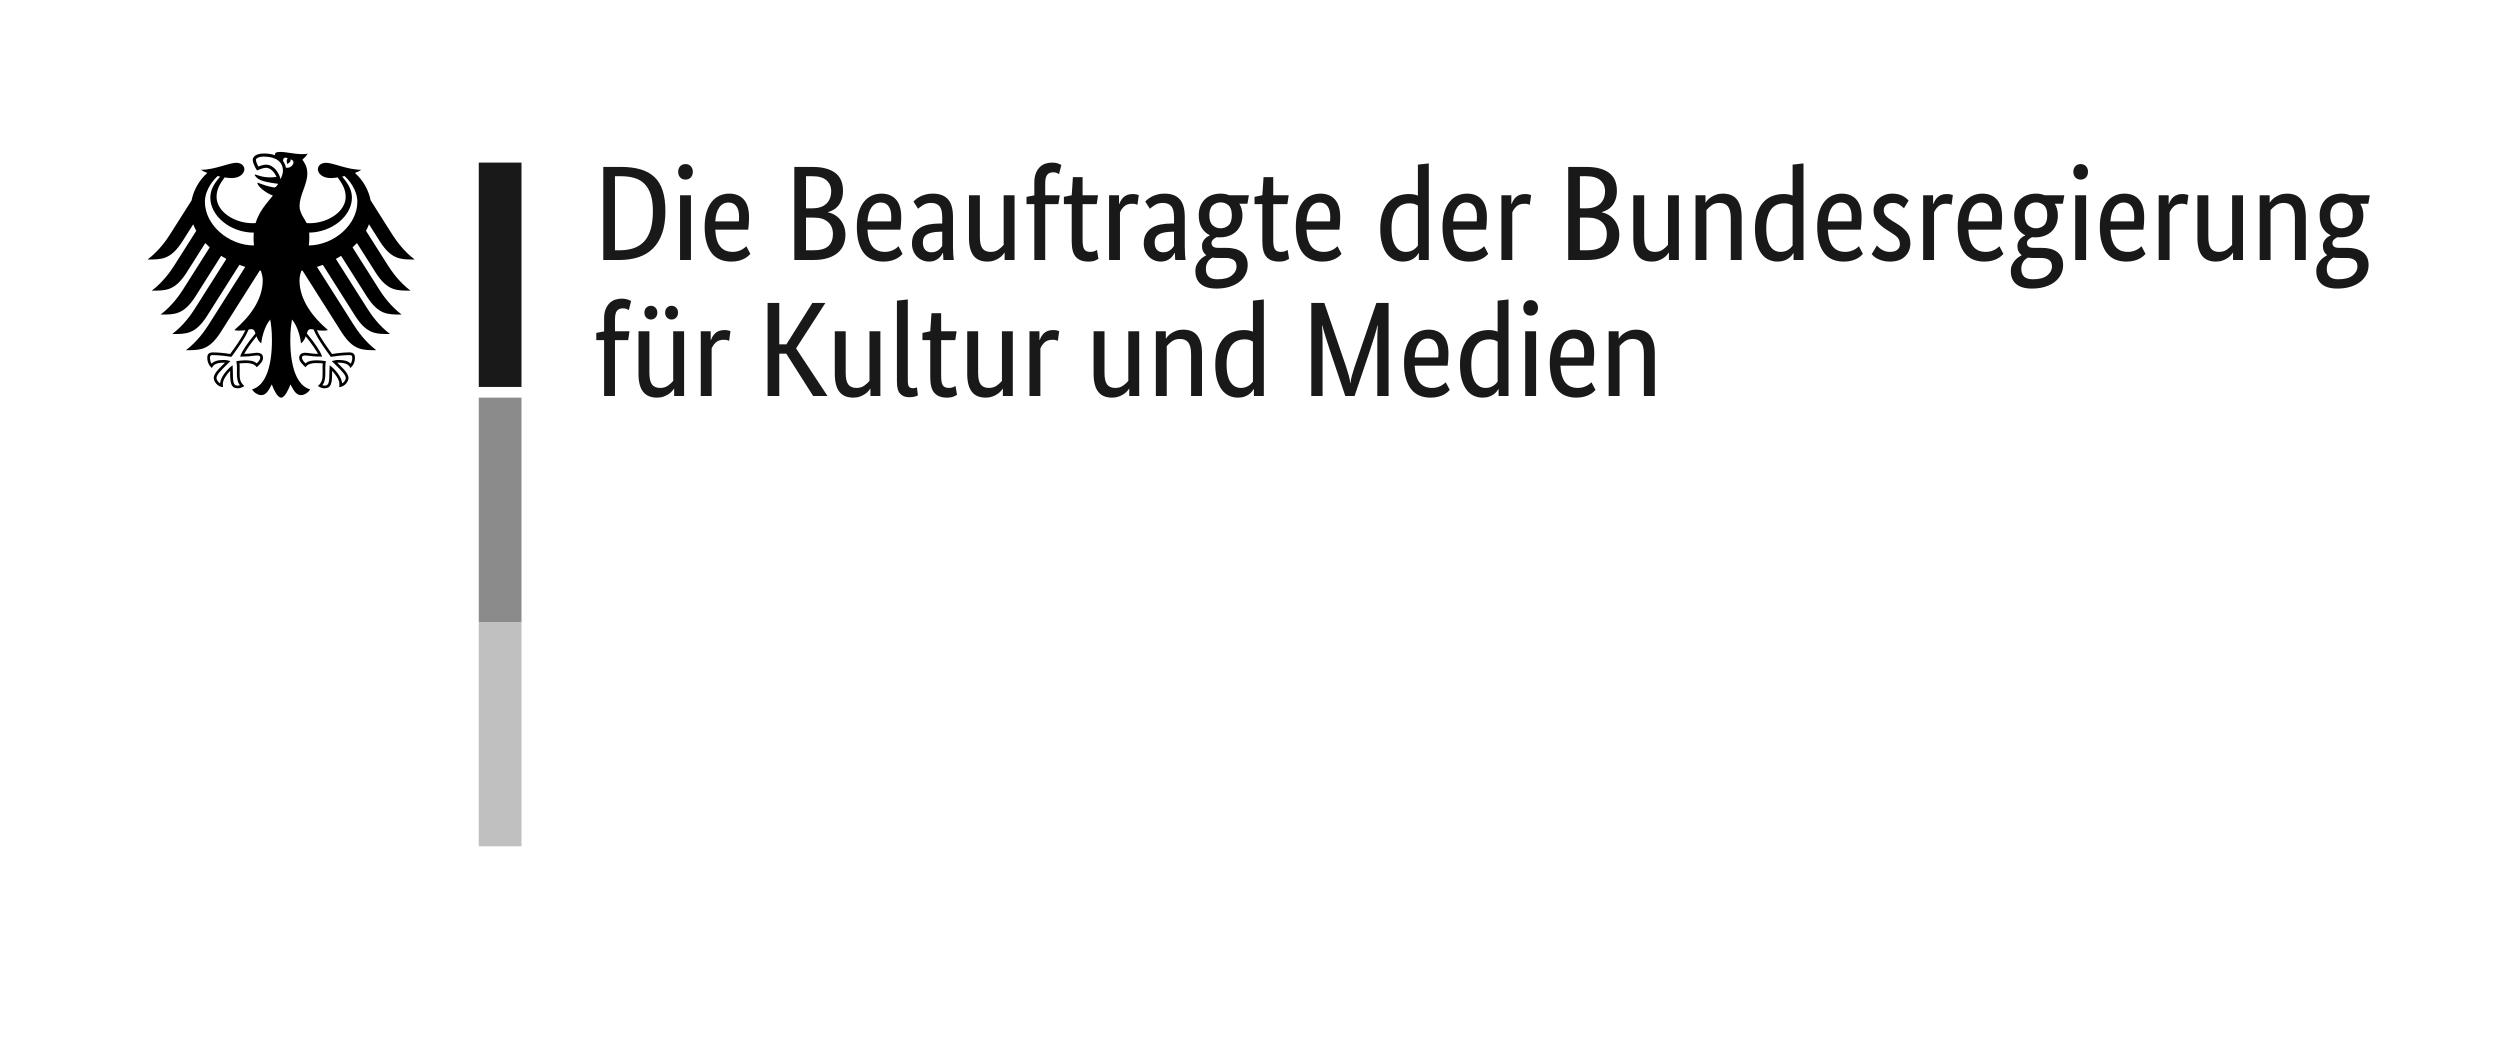 <?xml version="1.0" encoding="UTF-8"?>
<svg width="240px" height="100px" viewBox="0 0 288 100" version="1.1" xmlns="http://www.w3.org/2000/svg" xmlns:xlink="http://www.w3.org/1999/xlink">
    <!-- Generator: Sketch 60.1 (88133) - https://sketch.com -->
    <title>logo-bkm</title>
    <desc>Created with Sketch.</desc>
    <g id="logo-bkm" stroke="none" stroke-width="1" fill="none" fill-rule="evenodd">
        <g id="Group-12" transform="translate(17, 7.5)">
            <path d="M52.498,12.451 L52.498,1.728 L54.511,1.728 C55.38,1.728 56.136,1.821 56.78,2.008 C57.426,2.194 57.963,2.49 58.391,2.894 C58.82,3.298 59.137,3.823 59.344,4.471 C59.551,5.118 59.654,5.903 59.654,6.825 C59.654,7.81 59.53,8.656 59.282,9.366 C59.034,10.075 58.683,10.659 58.229,11.115 C57.774,11.571 57.22,11.907 56.564,12.124 C55.908,12.342 55.173,12.451 54.357,12.451 L52.498,12.451 Z M53.845,2.8 L53.845,11.332 L54.357,11.332 C54.976,11.332 55.524,11.252 55.999,11.091 C56.473,10.931 56.876,10.671 57.207,10.314 C57.538,9.956 57.787,9.49 57.958,8.916 C58.128,8.34 58.213,7.644 58.213,6.825 C58.213,6.069 58.131,5.434 57.966,4.921 C57.8,4.409 57.56,3.994 57.246,3.678 C56.93,3.362 56.543,3.137 56.084,3.003 C55.624,2.868 55.1,2.8 54.511,2.8 L53.845,2.8 Z M61.342,12.451 L62.597,12.451 L62.597,4.992 L61.342,4.992 L61.342,12.451 Z M61.977,3.19 C61.719,3.19 61.512,3.106 61.358,2.94 C61.203,2.774 61.125,2.558 61.125,2.287 C61.125,2.029 61.203,1.816 61.358,1.65 C61.512,1.485 61.719,1.402 61.977,1.402 C62.224,1.402 62.426,1.485 62.581,1.65 C62.736,1.816 62.814,2.029 62.814,2.287 C62.814,2.558 62.736,2.774 62.581,2.94 C62.426,3.106 62.224,3.19 61.977,3.19 Z M69.288,7.509 C69.288,7.831 69.278,8.107 69.257,8.34 C69.236,8.574 69.215,8.779 69.194,8.955 L65.4,8.955 C65.442,9.835 65.629,10.483 65.965,10.897 C66.301,11.311 66.784,11.518 67.414,11.518 C67.63,11.518 67.826,11.492 68.002,11.441 C68.178,11.389 68.33,11.326 68.459,11.255 C68.588,11.181 68.697,11.11 68.784,11.036 C68.871,10.965 68.937,10.907 68.978,10.865 L69.443,11.752 C69.391,11.803 69.313,11.879 69.21,11.977 C69.107,12.075 68.968,12.174 68.792,12.272 C68.616,12.37 68.399,12.456 68.141,12.529 C67.884,12.601 67.579,12.637 67.228,12.637 C66.763,12.637 66.343,12.559 65.965,12.404 C65.589,12.248 65.269,12.008 65.005,11.682 C64.742,11.355 64.537,10.941 64.393,10.438 C64.248,9.936 64.177,9.332 64.177,8.628 C64.177,7.965 64.251,7.393 64.401,6.911 C64.55,6.429 64.755,6.032 65.012,5.722 C65.271,5.411 65.571,5.181 65.91,5.031 C66.251,4.881 66.618,4.805 67.01,4.805 C67.723,4.805 68.281,5.031 68.684,5.481 C69.086,5.932 69.288,6.608 69.288,7.509 Z M66.933,5.831 C66.49,5.831 66.133,6.017 65.865,6.39 C65.597,6.764 65.442,7.302 65.4,8.007 L68.11,8.007 C68.12,7.955 68.128,7.879 68.133,7.781 C68.139,7.683 68.141,7.576 68.141,7.462 C68.141,6.944 68.038,6.543 67.831,6.258 C67.625,5.974 67.325,5.831 66.933,5.831 Z M80.114,4.463 C80.114,4.836 80.067,5.163 79.975,5.442 C79.881,5.722 79.755,5.963 79.595,6.164 C79.435,6.367 79.249,6.53 79.038,6.654 C78.826,6.778 78.606,6.872 78.379,6.933 L78.379,6.965 C78.658,7.017 78.919,7.115 79.161,7.26 C79.404,7.405 79.616,7.586 79.797,7.804 C79.978,8.023 80.122,8.278 80.23,8.574 C80.338,8.869 80.393,9.193 80.393,9.545 C80.393,9.97 80.32,10.357 80.175,10.71 C80.031,11.063 79.807,11.368 79.502,11.627 C79.198,11.887 78.813,12.088 78.348,12.233 C77.883,12.379 77.331,12.451 76.691,12.451 L74.507,12.451 L74.507,1.728 L76.567,1.728 C77.197,1.728 77.736,1.794 78.185,1.923 C78.634,2.052 79.004,2.236 79.293,2.474 C79.582,2.713 79.791,3 79.92,3.337 C80.049,3.674 80.114,4.049 80.114,4.463 Z M78.751,4.51 C78.751,4.012 78.576,3.604 78.224,3.282 C77.873,2.961 77.321,2.8 76.567,2.8 L75.854,2.8 L75.854,6.499 L76.552,6.499 C77.274,6.499 77.822,6.322 78.193,5.971 C78.565,5.618 78.751,5.131 78.751,4.51 Z M78.952,9.451 C78.952,8.871 78.763,8.413 78.387,8.076 C78.01,7.739 77.471,7.571 76.768,7.571 L75.854,7.571 L75.854,11.332 L76.691,11.332 C77.486,11.332 78.062,11.174 78.418,10.858 C78.775,10.542 78.952,10.073 78.952,9.451 Z M86.821,7.509 C86.821,7.831 86.811,8.107 86.79,8.34 C86.769,8.574 86.748,8.779 86.727,8.955 L82.933,8.955 C82.974,9.835 83.162,10.483 83.498,10.897 C83.834,11.311 84.317,11.518 84.947,11.518 C85.163,11.518 85.359,11.492 85.535,11.441 C85.711,11.389 85.863,11.326 85.992,11.255 C86.121,11.181 86.229,11.11 86.317,11.036 C86.405,10.965 86.47,10.907 86.511,10.865 L86.975,11.752 C86.924,11.803 86.846,11.879 86.743,11.977 C86.64,12.075 86.501,12.174 86.325,12.272 C86.149,12.37 85.932,12.456 85.674,12.529 C85.417,12.601 85.111,12.637 84.761,12.637 C84.296,12.637 83.876,12.559 83.498,12.404 C83.121,12.248 82.802,12.008 82.538,11.682 C82.275,11.355 82.07,10.941 81.926,10.438 C81.781,9.936 81.709,9.332 81.709,8.628 C81.709,7.965 81.784,7.393 81.934,6.911 C82.083,6.429 82.288,6.032 82.545,5.722 C82.803,5.411 83.103,5.181 83.444,5.031 C83.785,4.881 84.152,4.805 84.543,4.805 C85.257,4.805 85.814,5.031 86.216,5.481 C86.619,5.932 86.821,6.608 86.821,7.509 Z M84.467,5.831 C84.023,5.831 83.666,6.017 83.398,6.39 C83.129,6.764 82.974,7.302 82.933,8.007 L85.643,8.007 C85.654,7.955 85.661,7.879 85.667,7.781 C85.672,7.683 85.674,7.576 85.674,7.462 C85.674,6.944 85.572,6.543 85.365,6.258 C85.158,5.974 84.858,5.831 84.467,5.831 Z M88.059,10.555 C88.059,10.12 88.142,9.757 88.307,9.467 C88.473,9.177 88.694,8.942 88.974,8.76 C89.252,8.579 89.58,8.45 89.956,8.371 C90.334,8.294 90.734,8.255 91.158,8.255 L91.544,8.255 L91.544,7.541 C91.544,6.909 91.434,6.474 91.211,6.235 C90.99,5.997 90.678,5.877 90.274,5.877 C89.903,5.877 89.593,5.958 89.345,6.119 C89.097,6.279 88.901,6.422 88.756,6.546 L88.229,5.706 C88.313,5.624 88.418,5.531 88.547,5.426 C88.677,5.323 88.833,5.224 89.019,5.131 C89.205,5.039 89.418,4.96 89.655,4.899 C89.893,4.836 90.161,4.805 90.46,4.805 C91.224,4.805 91.802,5.018 92.195,5.442 C92.587,5.867 92.783,6.551 92.783,7.494 L92.783,10.897 C92.783,11.218 92.794,11.531 92.815,11.837 C92.836,12.143 92.856,12.348 92.876,12.451 L91.684,12.451 L91.637,11.627 L91.607,11.627 C91.565,11.721 91.503,11.826 91.421,11.945 C91.337,12.064 91.235,12.174 91.111,12.272 C90.987,12.37 90.838,12.456 90.662,12.529 C90.486,12.601 90.279,12.637 90.042,12.637 C89.764,12.637 89.502,12.585 89.26,12.482 C89.017,12.379 88.806,12.233 88.625,12.047 C88.444,11.86 88.305,11.64 88.207,11.386 C88.108,11.133 88.059,10.855 88.059,10.555 Z M90.305,11.565 C90.481,11.565 90.636,11.539 90.77,11.487 C90.904,11.436 91.02,11.373 91.119,11.3 C91.216,11.228 91.3,11.147 91.366,11.06 C91.434,10.972 91.492,10.897 91.544,10.834 L91.544,9.187 L91.142,9.203 C90.543,9.224 90.088,9.327 89.778,9.514 C89.468,9.701 89.314,10.001 89.314,10.415 C89.314,10.799 89.402,11.086 89.578,11.278 C89.753,11.469 89.996,11.565 90.305,11.565 Z M99.877,12.451 L98.732,12.451 L98.732,11.611 L98.7,11.611 C98.669,11.674 98.601,11.764 98.499,11.884 C98.396,12.003 98.264,12.116 98.104,12.225 C97.944,12.334 97.75,12.43 97.522,12.513 C97.296,12.596 97.043,12.637 96.764,12.637 C96.433,12.637 96.136,12.588 95.873,12.49 C95.61,12.391 95.385,12.233 95.199,12.016 C95.014,11.798 94.871,11.516 94.774,11.168 C94.676,10.822 94.626,10.394 94.626,9.886 L94.626,4.992 L95.881,4.992 L95.881,9.793 C95.881,10.415 95.981,10.858 96.183,11.123 C96.385,11.386 96.697,11.518 97.12,11.518 C97.482,11.518 97.787,11.428 98.034,11.247 C98.282,11.065 98.478,10.886 98.622,10.71 L98.622,4.992 L99.877,4.992 L99.877,12.451 Z M104.927,6.017 L103.408,6.017 L103.408,12.451 L102.155,12.451 L102.155,6.017 L101.255,6.017 L101.255,5.178 L102.155,5.007 L102.155,3.516 C102.155,3.111 102.211,2.764 102.324,2.474 C102.438,2.184 102.588,1.946 102.773,1.76 C102.959,1.573 103.176,1.438 103.424,1.355 C103.672,1.273 103.935,1.231 104.214,1.231 C104.483,1.231 104.71,1.267 104.896,1.34 C105.082,1.412 105.205,1.47 105.267,1.51 L105.004,2.552 C104.942,2.511 104.854,2.466 104.741,2.419 C104.628,2.373 104.487,2.35 104.322,2.35 C104.022,2.35 103.796,2.443 103.641,2.629 C103.486,2.816 103.408,3.158 103.408,3.656 L103.408,4.992 L105.082,4.992 L104.927,6.017 Z M109.34,6.017 L107.715,6.017 L107.715,10.151 C107.715,10.679 107.781,11.039 107.915,11.231 C108.049,11.423 108.277,11.518 108.597,11.518 C108.783,11.518 108.943,11.492 109.078,11.441 C109.212,11.389 109.309,11.342 109.372,11.3 L109.542,12.311 C109.49,12.353 109.366,12.417 109.17,12.506 C108.973,12.593 108.71,12.637 108.38,12.637 C107.74,12.637 107.261,12.459 106.94,12.101 C106.62,11.744 106.46,11.15 106.46,10.322 L106.46,6.017 L105.562,6.017 L105.562,5.178 L106.46,4.992 L106.599,2.909 L107.715,2.909 L107.715,4.992 L109.495,4.992 L109.34,6.017 Z M114.034,6.095 C114.003,6.074 113.935,6.048 113.832,6.017 C113.729,5.987 113.59,5.971 113.414,5.971 C113.021,5.971 112.714,6.077 112.493,6.29 C112.27,6.501 112.113,6.732 112.02,6.98 L112.02,12.451 L110.766,12.451 L110.766,4.992 L111.912,4.992 L111.912,6.002 L111.942,6.002 C111.994,5.856 112.061,5.714 112.144,5.574 C112.227,5.434 112.33,5.31 112.454,5.202 C112.577,5.092 112.724,5.007 112.895,4.945 C113.065,4.883 113.27,4.852 113.507,4.852 C113.682,4.852 113.824,4.868 113.934,4.899 C114.042,4.929 114.126,4.955 114.189,4.976 L114.034,6.095 Z M114.761,10.555 C114.761,10.12 114.845,9.757 115.009,9.467 C115.174,9.177 115.397,8.942 115.675,8.76 C115.954,8.579 116.282,8.45 116.659,8.371 C117.035,8.294 117.436,8.255 117.859,8.255 L118.247,8.255 L118.247,7.541 C118.247,6.909 118.135,6.474 117.914,6.235 C117.691,5.997 117.379,5.877 116.977,5.877 C116.604,5.877 116.295,5.958 116.047,6.119 C115.799,6.279 115.603,6.422 115.459,6.546 L114.932,5.706 C115.015,5.624 115.121,5.531 115.249,5.426 C115.378,5.323 115.536,5.224 115.722,5.131 C115.908,5.039 116.119,4.96 116.357,4.899 C116.594,4.836 116.863,4.805 117.163,4.805 C117.927,4.805 118.505,5.018 118.896,5.442 C119.289,5.867 119.486,6.551 119.486,7.494 L119.486,10.897 C119.486,11.218 119.495,11.531 119.516,11.837 C119.537,12.143 119.558,12.348 119.578,12.451 L118.386,12.451 L118.339,11.627 L118.308,11.627 C118.268,11.721 118.205,11.826 118.122,11.945 C118.04,12.064 117.937,12.174 117.812,12.272 C117.689,12.37 117.539,12.456 117.363,12.529 C117.187,12.601 116.982,12.637 116.744,12.637 C116.465,12.637 116.205,12.585 115.961,12.482 C115.719,12.379 115.507,12.233 115.328,12.047 C115.147,11.86 115.006,11.64 114.908,11.386 C114.811,11.133 114.761,10.855 114.761,10.555 Z M117.008,11.565 C117.182,11.565 117.337,11.539 117.472,11.487 C117.607,11.436 117.722,11.373 117.82,11.3 C117.919,11.228 118.001,11.147 118.069,11.06 C118.135,10.972 118.195,10.897 118.247,10.834 L118.247,9.187 L117.843,9.203 C117.245,9.224 116.79,9.327 116.481,9.514 C116.171,9.701 116.016,10.001 116.016,10.415 C116.016,10.799 116.103,11.086 116.279,11.278 C116.455,11.469 116.698,11.565 117.008,11.565 Z M126.703,5.971 L125.774,5.971 C126.012,6.364 126.13,6.809 126.13,7.307 C126.13,7.701 126.065,8.055 125.936,8.371 C125.808,8.687 125.627,8.955 125.395,9.172 C125.162,9.39 124.889,9.556 124.574,9.669 C124.259,9.783 123.92,9.84 123.559,9.84 C123.487,9.84 123.419,9.84 123.358,9.84 C123.296,9.84 123.228,9.835 123.156,9.825 C123.033,9.877 122.904,9.959 122.768,10.073 C122.634,10.188 122.568,10.338 122.568,10.523 C122.568,10.679 122.627,10.807 122.746,10.905 C122.865,11.002 123.057,11.052 123.327,11.052 L124.272,11.052 C124.622,11.052 124.947,11.089 125.247,11.16 C125.546,11.234 125.808,11.35 126.029,11.51 C126.251,11.671 126.425,11.876 126.548,12.124 C126.672,12.372 126.734,12.674 126.734,13.025 C126.734,13.43 126.648,13.797 126.479,14.129 C126.309,14.46 126.068,14.745 125.758,14.984 C125.448,15.222 125.072,15.408 124.627,15.543 C124.183,15.677 123.687,15.745 123.141,15.745 C122.345,15.745 121.742,15.572 121.329,15.224 C120.915,14.877 120.709,14.378 120.709,13.725 C120.709,13.446 120.758,13.204 120.856,13.003 C120.954,12.801 121.07,12.624 121.205,12.474 C121.339,12.324 121.476,12.205 121.615,12.116 C121.755,12.029 121.865,11.958 121.948,11.907 L121.948,11.876 C121.628,11.637 121.468,11.291 121.468,10.834 C121.468,10.638 121.507,10.467 121.584,10.322 C121.662,10.177 121.749,10.057 121.847,9.964 C121.946,9.872 122.044,9.796 122.142,9.738 C122.24,9.682 122.314,9.643 122.366,9.622 L122.366,9.591 C121.984,9.415 121.676,9.138 121.445,8.76 C121.213,8.382 121.096,7.897 121.096,7.307 C121.096,6.893 121.164,6.527 121.298,6.211 C121.432,5.895 121.613,5.634 121.839,5.426 C122.067,5.22 122.332,5.063 122.637,4.96 C122.942,4.857 123.27,4.805 123.621,4.805 C123.972,4.805 124.302,4.868 124.613,4.992 L126.874,4.992 L126.703,5.971 Z M123.249,12.218 C123.033,12.218 122.841,12.203 122.676,12.171 C122.584,12.223 122.493,12.285 122.405,12.358 C122.317,12.43 122.237,12.519 122.165,12.622 C122.093,12.725 122.033,12.846 121.986,12.987 C121.941,13.127 121.917,13.29 121.917,13.476 C121.917,14.274 122.356,14.673 123.233,14.673 C123.988,14.673 124.545,14.526 124.907,14.231 C125.267,13.935 125.448,13.596 125.448,13.212 C125.448,12.849 125.335,12.593 125.107,12.443 C124.881,12.293 124.576,12.218 124.194,12.218 L123.249,12.218 Z M124.907,7.307 C124.907,6.769 124.779,6.385 124.527,6.156 C124.274,5.929 123.978,5.816 123.637,5.816 C123.275,5.816 122.965,5.929 122.707,6.156 C122.45,6.385 122.319,6.769 122.319,7.307 C122.319,7.846 122.45,8.229 122.707,8.457 C122.965,8.685 123.264,8.798 123.605,8.798 C123.967,8.798 124.274,8.685 124.527,8.457 C124.779,8.229 124.907,7.846 124.907,7.307 Z M131.303,6.017 L129.677,6.017 L129.677,10.151 C129.677,10.679 129.743,11.039 129.879,11.231 C130.013,11.423 130.239,11.518 130.56,11.518 C130.746,11.518 130.906,11.492 131.04,11.441 C131.174,11.389 131.273,11.342 131.334,11.3 L131.504,12.311 C131.452,12.353 131.329,12.417 131.132,12.506 C130.937,12.593 130.673,12.637 130.342,12.637 C129.703,12.637 129.223,12.459 128.903,12.101 C128.582,11.744 128.422,11.15 128.422,10.322 L128.422,6.017 L127.524,6.017 L127.524,5.178 L128.422,4.992 L128.562,2.909 L129.677,2.909 L129.677,4.992 L131.458,4.992 L131.303,6.017 Z M137.39,7.509 C137.39,7.831 137.38,8.107 137.359,8.34 C137.338,8.574 137.318,8.779 137.298,8.955 L133.502,8.955 C133.544,9.835 133.733,10.483 134.069,10.897 C134.403,11.311 134.886,11.518 135.516,11.518 C135.733,11.518 135.928,11.492 136.104,11.441 C136.28,11.389 136.432,11.326 136.561,11.255 C136.69,11.181 136.799,11.11 136.886,11.036 C136.975,10.965 137.039,10.907 137.08,10.865 L137.545,11.752 C137.493,11.803 137.416,11.879 137.313,11.977 C137.209,12.075 137.07,12.174 136.894,12.272 C136.718,12.37 136.502,12.456 136.243,12.529 C135.986,12.601 135.681,12.637 135.33,12.637 C134.865,12.637 134.445,12.559 134.069,12.404 C133.691,12.248 133.371,12.008 133.108,11.682 C132.844,11.355 132.641,10.941 132.496,10.438 C132.352,9.936 132.279,9.332 132.279,8.628 C132.279,7.965 132.354,7.393 132.504,6.911 C132.654,6.429 132.857,6.032 133.116,5.722 C133.373,5.411 133.673,5.181 134.014,5.031 C134.355,4.881 134.721,4.805 135.114,4.805 C135.826,4.805 136.384,5.031 136.786,5.481 C137.188,5.932 137.39,6.608 137.39,7.509 Z M135.036,5.831 C134.592,5.831 134.235,6.017 133.967,6.39 C133.699,6.764 133.544,7.302 133.502,8.007 L136.213,8.007 C136.224,7.955 136.232,7.879 136.236,7.781 C136.241,7.683 136.243,7.576 136.243,7.462 C136.243,6.944 136.141,6.543 135.934,6.258 C135.728,5.974 135.429,5.831 135.036,5.831 Z M142.005,8.83 C142.005,8.073 142.104,7.441 142.299,6.933 C142.496,6.427 142.749,6.017 143.058,5.706 C143.368,5.395 143.719,5.176 144.113,5.046 C144.504,4.916 144.897,4.852 145.289,4.852 C145.526,4.852 145.733,4.87 145.909,4.907 C146.084,4.942 146.229,4.986 146.342,5.039 L146.342,1.465 L147.597,1.325 L147.597,12.451 L146.451,12.451 L146.451,11.658 L146.42,11.658 C146.389,11.721 146.332,11.806 146.25,11.914 C146.166,12.024 146.053,12.132 145.909,12.24 C145.764,12.35 145.583,12.443 145.366,12.521 C145.15,12.598 144.897,12.637 144.607,12.637 C144.257,12.637 143.924,12.567 143.609,12.427 C143.294,12.287 143.018,12.064 142.78,11.759 C142.543,11.453 142.354,11.06 142.215,10.578 C142.076,10.096 142.005,9.514 142.005,8.83 Z M144.948,11.518 C145.145,11.518 145.32,11.492 145.475,11.441 C145.63,11.389 145.764,11.324 145.877,11.247 C145.992,11.168 146.087,11.089 146.164,11.005 C146.242,10.923 146.302,10.85 146.342,10.788 L146.342,6.188 C146.229,6.116 146.097,6.053 145.948,6.002 C145.798,5.95 145.609,5.924 145.382,5.924 C145.093,5.924 144.822,5.974 144.569,6.072 C144.316,6.17 144.097,6.333 143.911,6.561 C143.725,6.788 143.578,7.085 143.47,7.447 C143.36,7.81 143.307,8.255 143.307,8.784 C143.307,9.301 143.35,9.733 143.438,10.081 C143.526,10.428 143.648,10.707 143.803,10.92 C143.958,11.133 144.132,11.285 144.329,11.379 C144.525,11.471 144.732,11.518 144.948,11.518 Z M154.288,7.509 C154.288,7.831 154.278,8.107 154.257,8.34 C154.236,8.574 154.215,8.779 154.196,8.955 L150.4,8.955 C150.442,9.835 150.631,10.483 150.965,10.897 C151.301,11.311 151.784,11.518 152.414,11.518 C152.631,11.518 152.826,11.492 153.002,11.441 C153.178,11.389 153.33,11.326 153.459,11.255 C153.588,11.181 153.697,11.11 153.784,11.036 C153.873,10.965 153.937,10.907 153.978,10.865 L154.443,11.752 C154.391,11.803 154.314,11.879 154.21,11.977 C154.107,12.075 153.968,12.174 153.792,12.272 C153.616,12.37 153.4,12.456 153.141,12.529 C152.884,12.601 152.579,12.637 152.228,12.637 C151.763,12.637 151.343,12.559 150.965,12.404 C150.589,12.248 150.269,12.008 150.006,11.682 C149.742,11.355 149.539,10.941 149.394,10.438 C149.248,9.936 149.177,9.332 149.177,8.628 C149.177,7.965 149.251,7.393 149.402,6.911 C149.552,6.429 149.755,6.032 150.014,5.722 C150.271,5.411 150.571,5.181 150.912,5.031 C151.252,4.881 151.619,4.805 152.012,4.805 C152.724,4.805 153.281,5.031 153.684,5.481 C154.086,5.932 154.288,6.608 154.288,7.509 Z M151.934,5.831 C151.49,5.831 151.133,6.017 150.865,6.39 C150.597,6.764 150.442,7.302 150.4,8.007 L153.11,8.007 C153.121,7.955 153.128,7.879 153.134,7.781 C153.139,7.683 153.141,7.576 153.141,7.462 C153.141,6.944 153.039,6.543 152.832,6.258 C152.626,5.974 152.327,5.831 151.934,5.831 Z M159.229,6.095 C159.197,6.074 159.131,6.048 159.027,6.017 C158.924,5.987 158.785,5.971 158.609,5.971 C158.216,5.971 157.91,6.077 157.688,6.29 C157.465,6.501 157.308,6.732 157.215,6.98 L157.215,12.451 L155.961,12.451 L155.961,4.992 L157.107,4.992 L157.107,6.002 L157.138,6.002 C157.189,5.856 157.257,5.714 157.339,5.574 C157.422,5.434 157.525,5.31 157.649,5.202 C157.772,5.092 157.919,5.007 158.09,4.945 C158.26,4.883 158.465,4.852 158.702,4.852 C158.877,4.852 159.019,4.868 159.128,4.899 C159.237,4.929 159.321,4.955 159.384,4.976 L159.229,6.095 Z M169.265,4.463 C169.265,4.836 169.218,5.163 169.126,5.442 C169.033,5.722 168.906,5.963 168.747,6.164 C168.587,6.367 168.401,6.53 168.189,6.654 C167.978,6.778 167.758,6.872 167.53,6.933 L167.53,6.965 C167.81,7.017 168.07,7.115 168.312,7.26 C168.556,7.405 168.766,7.586 168.947,7.804 C169.128,8.023 169.273,8.278 169.382,8.574 C169.49,8.869 169.543,9.193 169.543,9.545 C169.543,9.97 169.472,10.357 169.327,10.71 C169.183,11.063 168.958,11.368 168.653,11.627 C168.349,11.887 167.965,12.088 167.5,12.233 C167.035,12.379 166.482,12.451 165.842,12.451 L163.658,12.451 L163.658,1.728 L165.718,1.728 C166.348,1.728 166.888,1.794 167.337,1.923 C167.786,2.052 168.155,2.236 168.444,2.474 C168.734,2.713 168.942,3 169.072,3.337 C169.201,3.674 169.265,4.049 169.265,4.463 Z M167.902,4.51 C167.902,4.012 167.726,3.604 167.375,3.282 C167.025,2.961 166.472,2.8 165.718,2.8 L165.006,2.8 L165.006,6.499 L165.703,6.499 C166.426,6.499 166.973,6.322 167.345,5.971 C167.716,5.618 167.902,5.131 167.902,4.51 Z M168.104,9.451 C168.104,8.871 167.915,8.413 167.538,8.076 C167.162,7.739 166.621,7.571 165.92,7.571 L165.006,7.571 L165.006,11.332 L165.842,11.332 C166.637,11.332 167.212,11.174 167.569,10.858 C167.926,10.542 168.104,10.073 168.104,9.451 Z M176.405,12.451 L175.26,12.451 L175.26,11.611 L175.229,11.611 C175.197,11.674 175.13,11.764 175.027,11.884 C174.924,12.003 174.791,12.116 174.633,12.225 C174.472,12.334 174.278,12.43 174.051,12.513 C173.824,12.596 173.57,12.637 173.292,12.637 C172.961,12.637 172.665,12.588 172.402,12.49 C172.139,12.391 171.914,12.233 171.727,12.016 C171.543,11.798 171.399,11.516 171.302,11.168 C171.204,10.822 171.155,10.394 171.155,9.886 L171.155,4.992 L172.409,4.992 L172.409,9.793 C172.409,10.415 172.51,10.858 172.711,11.123 C172.913,11.386 173.226,11.518 173.649,11.518 C174.01,11.518 174.315,11.428 174.562,11.247 C174.81,11.065 175.006,10.886 175.151,10.71 L175.151,4.992 L176.405,4.992 L176.405,12.451 Z M182.385,12.451 L182.385,7.649 C182.385,7.017 182.278,6.564 182.067,6.29 C181.855,6.014 181.532,5.877 181.099,5.877 C180.726,5.877 180.417,5.971 180.169,6.156 C179.921,6.343 179.725,6.525 179.581,6.701 L179.581,12.451 L178.326,12.451 L178.326,4.992 L179.472,4.992 L179.472,5.831 L179.503,5.831 C179.534,5.769 179.602,5.679 179.705,5.558 C179.807,5.44 179.942,5.326 180.107,5.218 C180.272,5.108 180.469,5.013 180.695,4.929 C180.923,4.847 181.181,4.805 181.47,4.805 C181.8,4.805 182.099,4.855 182.369,4.952 C182.637,5.052 182.863,5.21 183.05,5.426 C183.236,5.645 183.38,5.927 183.483,6.274 C183.587,6.621 183.638,7.048 183.638,7.556 L183.638,12.451 L182.385,12.451 Z M185.172,8.83 C185.172,8.073 185.27,7.441 185.467,6.933 C185.662,6.427 185.916,6.017 186.225,5.706 C186.535,5.395 186.885,5.176 187.278,5.046 C187.67,4.916 188.063,4.852 188.455,4.852 C188.693,4.852 188.899,4.87 189.074,4.907 C189.25,4.942 189.395,4.986 189.509,5.039 L189.509,1.465 L190.763,1.325 L190.763,12.451 L189.617,12.451 L189.617,11.658 L189.586,11.658 C189.555,11.721 189.499,11.806 189.415,11.914 C189.333,12.024 189.219,12.132 189.074,12.24 C188.93,12.35 188.749,12.443 188.533,12.521 C188.316,12.598 188.063,12.637 187.774,12.637 C187.423,12.637 187.09,12.567 186.775,12.427 C186.46,12.287 186.184,12.064 185.947,11.759 C185.709,11.453 185.52,11.06 185.381,10.578 C185.241,10.096 185.172,9.514 185.172,8.83 Z M188.115,11.518 C188.31,11.518 188.486,11.492 188.641,11.441 C188.796,11.389 188.93,11.324 189.043,11.247 C189.158,11.168 189.253,11.089 189.331,11.005 C189.408,10.923 189.468,10.85 189.509,10.788 L189.509,6.188 C189.395,6.116 189.263,6.053 189.114,6.002 C188.964,5.95 188.775,5.924 188.549,5.924 C188.26,5.924 187.988,5.974 187.735,6.072 C187.483,6.17 187.263,6.333 187.077,6.561 C186.89,6.788 186.743,7.085 186.635,7.447 C186.527,7.81 186.473,8.255 186.473,8.784 C186.473,9.301 186.517,9.733 186.604,10.081 C186.693,10.428 186.814,10.707 186.969,10.92 C187.123,11.133 187.299,11.285 187.496,11.379 C187.691,11.471 187.898,11.518 188.115,11.518 Z M197.454,7.509 C197.454,7.831 197.443,8.107 197.423,8.34 C197.403,8.574 197.382,8.779 197.361,8.955 L193.566,8.955 C193.608,9.835 193.796,10.483 194.132,10.897 C194.468,11.311 194.95,11.518 195.58,11.518 C195.797,11.518 195.993,11.492 196.168,11.441 C196.344,11.389 196.496,11.326 196.626,11.255 C196.755,11.181 196.863,11.11 196.951,11.036 C197.039,10.965 197.102,10.907 197.144,10.865 L197.609,11.752 C197.557,11.803 197.48,11.879 197.377,11.977 C197.273,12.075 197.134,12.174 196.958,12.272 C196.782,12.37 196.566,12.456 196.308,12.529 C196.049,12.601 195.745,12.637 195.395,12.637 C194.929,12.637 194.508,12.559 194.132,12.404 C193.755,12.248 193.435,12.008 193.172,11.682 C192.909,11.355 192.704,10.941 192.56,10.438 C192.416,9.936 192.343,9.332 192.343,8.628 C192.343,7.965 192.418,7.393 192.568,6.911 C192.717,6.429 192.921,6.032 193.18,5.722 C193.437,5.411 193.737,5.181 194.078,5.031 C194.419,4.881 194.784,4.805 195.177,4.805 C195.889,4.805 196.448,5.031 196.85,5.481 C197.253,5.932 197.454,6.608 197.454,7.509 Z M195.099,5.831 C194.655,5.831 194.3,6.017 194.031,6.39 C193.763,6.764 193.608,7.302 193.566,8.007 L196.277,8.007 C196.288,7.955 196.295,7.879 196.301,7.781 C196.306,7.683 196.308,7.576 196.308,7.462 C196.308,6.944 196.204,6.543 195.999,6.258 C195.792,5.974 195.492,5.831 195.099,5.831 Z M202.333,6.499 C202.25,6.406 202.1,6.279 201.884,6.119 C201.667,5.958 201.383,5.877 201.032,5.877 C200.701,5.877 200.449,5.955 200.273,6.111 C200.097,6.266 200.01,6.453 200.01,6.67 C200.01,6.949 200.089,7.18 200.25,7.362 C200.41,7.543 200.654,7.737 200.985,7.944 L201.45,8.224 C201.956,8.524 202.354,8.848 202.643,9.195 C202.932,9.543 203.077,9.99 203.077,10.539 C203.077,11.13 202.872,11.627 202.465,12.032 C202.056,12.435 201.47,12.637 200.706,12.637 C200.407,12.637 200.144,12.606 199.916,12.543 C199.69,12.482 199.491,12.409 199.32,12.327 C199.15,12.243 199.008,12.153 198.895,12.055 C198.781,11.956 198.688,11.866 198.616,11.782 L199.22,10.788 C199.281,10.85 199.357,10.923 199.444,11.005 C199.532,11.089 199.638,11.168 199.761,11.247 C199.885,11.324 200.026,11.389 200.181,11.441 C200.335,11.492 200.515,11.518 200.722,11.518 C201.094,11.518 201.378,11.436 201.575,11.27 C201.77,11.104 201.869,10.902 201.869,10.664 C201.869,10.488 201.845,10.335 201.798,10.205 C201.753,10.075 201.683,9.959 201.59,9.856 C201.496,9.751 201.383,9.654 201.249,9.561 C201.115,9.467 200.96,9.364 200.784,9.25 L200.32,8.955 C199.855,8.653 199.491,8.339 199.228,8.007 C198.965,7.675 198.832,7.251 198.832,6.732 C198.832,6.453 198.887,6.196 198.995,5.963 C199.104,5.729 199.256,5.528 199.452,5.357 C199.648,5.186 199.879,5.052 200.142,4.952 C200.404,4.855 200.686,4.805 200.985,4.805 C201.274,4.805 201.522,4.834 201.729,4.891 C201.935,4.947 202.113,5.02 202.263,5.108 C202.413,5.197 202.536,5.284 202.635,5.372 C202.733,5.46 202.814,5.535 202.875,5.598 L202.333,6.499 Z M207.815,6.095 C207.784,6.074 207.718,6.048 207.615,6.017 C207.511,5.987 207.372,5.971 207.196,5.971 C206.804,5.971 206.497,6.077 206.274,6.29 C206.053,6.501 205.896,6.732 205.802,6.98 L205.802,12.451 L204.547,12.451 L204.547,4.992 L205.694,4.992 L205.694,6.002 L205.725,6.002 C205.776,5.856 205.844,5.714 205.927,5.574 C206.009,5.434 206.112,5.31 206.235,5.202 C206.36,5.092 206.507,5.007 206.678,4.945 C206.848,4.883 207.051,4.852 207.29,4.852 C207.465,4.852 207.607,4.868 207.715,4.899 C207.823,4.929 207.909,4.955 207.97,4.976 L207.815,6.095 Z M213.64,7.509 C213.64,7.831 213.629,8.107 213.609,8.34 C213.588,8.574 213.567,8.779 213.546,8.955 L209.752,8.955 C209.792,9.835 209.981,10.483 210.317,10.897 C210.653,11.311 211.136,11.518 211.766,11.518 C211.982,11.518 212.178,11.492 212.354,11.441 C212.53,11.389 212.682,11.326 212.811,11.255 C212.94,11.181 213.049,11.11 213.136,11.036 C213.223,10.965 213.288,10.907 213.33,10.865 L213.795,11.752 C213.743,11.803 213.666,11.879 213.562,11.977 C213.459,12.075 213.32,12.174 213.144,12.272 C212.968,12.37 212.751,12.456 212.493,12.529 C212.235,12.601 211.931,12.637 211.58,12.637 C211.115,12.637 210.694,12.559 210.317,12.404 C209.941,12.248 209.621,12.008 209.356,11.682 C209.094,11.355 208.889,10.941 208.745,10.438 C208.6,9.936 208.529,9.332 208.529,8.628 C208.529,7.965 208.603,7.393 208.753,6.911 C208.902,6.429 209.107,6.032 209.364,5.722 C209.623,5.411 209.923,5.181 210.264,5.031 C210.603,4.881 210.97,4.805 211.362,4.805 C212.075,4.805 212.632,5.031 213.036,5.481 C213.438,5.932 213.64,6.608 213.64,7.509 Z M211.285,5.831 C210.842,5.831 210.485,6.017 210.217,6.39 C209.947,6.764 209.792,7.302 209.752,8.007 L212.462,8.007 C212.472,7.955 212.48,7.879 212.485,7.781 C212.491,7.683 212.493,7.576 212.493,7.462 C212.493,6.944 212.39,6.543 212.183,6.258 C211.976,5.974 211.677,5.831 211.285,5.831 Z M220.64,5.971 L219.712,5.971 C219.948,6.364 220.067,6.809 220.067,7.307 C220.067,7.701 220.003,8.055 219.874,8.371 C219.744,8.687 219.563,8.955 219.332,9.172 C219.1,9.39 218.825,9.556 218.51,9.669 C218.195,9.783 217.857,9.84 217.496,9.84 C217.423,9.84 217.357,9.84 217.295,9.84 C217.232,9.84 217.166,9.835 217.093,9.825 C216.969,9.877 216.84,9.959 216.706,10.073 C216.572,10.188 216.505,10.338 216.505,10.523 C216.505,10.679 216.564,10.807 216.683,10.905 C216.801,11.002 216.995,11.052 217.263,11.052 L218.208,11.052 C218.56,11.052 218.885,11.089 219.184,11.16 C219.484,11.234 219.744,11.35 219.967,11.51 C220.188,11.671 220.361,11.876 220.486,12.124 C220.61,12.372 220.671,12.674 220.671,13.025 C220.671,13.43 220.586,13.797 220.416,14.129 C220.245,14.46 220.006,14.745 219.696,14.984 C219.386,15.222 219.009,15.408 218.565,15.543 C218.121,15.677 217.625,15.745 217.077,15.745 C216.283,15.745 215.678,15.572 215.265,15.224 C214.853,14.877 214.646,14.378 214.646,13.725 C214.646,13.446 214.695,13.204 214.793,13.003 C214.892,12.801 215.008,12.624 215.142,12.474 C215.276,12.324 215.413,12.205 215.552,12.116 C215.691,12.029 215.803,11.958 215.885,11.907 L215.885,11.876 C215.565,11.637 215.405,11.291 215.405,10.834 C215.405,10.638 215.444,10.467 215.522,10.322 C215.599,10.177 215.686,10.057 215.785,9.964 C215.882,9.872 215.981,9.796 216.079,9.738 C216.177,9.682 216.252,9.643 216.303,9.622 L216.303,9.591 C215.921,9.415 215.614,9.138 215.383,8.76 C215.15,8.382 215.034,7.897 215.034,7.307 C215.034,6.893 215.1,6.527 215.234,6.211 C215.37,5.895 215.549,5.634 215.777,5.426 C216.003,5.22 216.27,5.063 216.575,4.96 C216.879,4.857 217.207,4.805 217.558,4.805 C217.909,4.805 218.24,4.868 218.549,4.992 L220.81,4.992 L220.64,5.971 Z M217.187,12.218 C216.969,12.218 216.778,12.203 216.614,12.171 C216.52,12.223 216.43,12.285 216.342,12.358 C216.255,12.43 216.174,12.519 216.102,12.622 C216.03,12.725 215.971,12.846 215.924,12.987 C215.877,13.127 215.854,13.29 215.854,13.476 C215.854,14.274 216.294,14.673 217.171,14.673 C217.925,14.673 218.482,14.526 218.843,14.231 C219.205,13.935 219.386,13.596 219.386,13.212 C219.386,12.849 219.272,12.593 219.045,12.443 C218.817,12.293 218.513,12.218 218.131,12.218 L217.187,12.218 Z M218.843,7.307 C218.843,6.769 218.717,6.385 218.465,6.156 C218.211,5.929 217.914,5.816 217.573,5.816 C217.213,5.816 216.903,5.929 216.644,6.156 C216.386,6.385 216.257,6.769 216.257,7.307 C216.257,7.846 216.386,8.229 216.644,8.457 C216.903,8.685 217.202,8.798 217.543,8.798 C217.904,8.798 218.211,8.685 218.465,8.457 C218.717,8.229 218.843,7.846 218.843,7.307 Z M222.065,12.451 L223.319,12.451 L223.319,4.992 L222.065,4.992 L222.065,12.451 Z M222.7,3.19 C222.442,3.19 222.235,3.106 222.08,2.94 C221.926,2.774 221.849,2.558 221.849,2.287 C221.849,2.029 221.926,1.816 222.08,1.65 C222.235,1.485 222.442,1.402 222.7,1.402 C222.949,1.402 223.149,1.485 223.304,1.65 C223.459,1.816 223.537,2.029 223.537,2.287 C223.537,2.558 223.459,2.774 223.304,2.94 C223.149,3.106 222.949,3.19 222.7,3.19 Z M230.011,7.509 C230.011,7.831 230,8.107 229.979,8.34 C229.959,8.574 229.938,8.779 229.918,8.955 L226.123,8.955 C226.165,9.835 226.353,10.483 226.688,10.897 C227.024,11.311 227.507,11.518 228.136,11.518 C228.354,11.518 228.549,11.492 228.725,11.441 C228.9,11.389 229.053,11.326 229.182,11.255 C229.312,11.181 229.42,11.11 229.507,11.036 C229.596,10.965 229.659,10.907 229.701,10.865 L230.166,11.752 C230.114,11.803 230.037,11.879 229.933,11.977 C229.83,12.075 229.691,12.174 229.515,12.272 C229.339,12.37 229.123,12.456 228.864,12.529 C228.606,12.601 228.302,12.637 227.95,12.637 C227.486,12.637 227.065,12.559 226.688,12.404 C226.312,12.248 225.992,12.008 225.729,11.682 C225.464,11.355 225.261,10.941 225.117,10.438 C224.971,9.936 224.9,9.332 224.9,8.628 C224.9,7.965 224.974,7.393 225.125,6.911 C225.274,6.429 225.477,6.032 225.736,5.722 C225.994,5.411 226.293,5.181 226.635,5.031 C226.976,4.881 227.341,4.805 227.734,4.805 C228.446,4.805 229.005,5.031 229.407,5.481 C229.809,5.932 230.011,6.608 230.011,7.509 Z M227.656,5.831 C227.212,5.831 226.856,6.017 226.588,6.39 C226.32,6.764 226.165,7.302 226.123,8.007 L228.834,8.007 C228.845,7.955 228.852,7.879 228.858,7.781 C228.861,7.683 228.864,7.576 228.864,7.462 C228.864,6.944 228.761,6.543 228.554,6.258 C228.349,5.974 228.049,5.831 227.656,5.831 Z M234.951,6.095 C234.92,6.074 234.854,6.048 234.75,6.017 C234.647,5.987 234.508,5.971 234.332,5.971 C233.94,5.971 233.633,6.077 233.41,6.29 C233.189,6.501 233.03,6.732 232.938,6.98 L232.938,12.451 L231.683,12.451 L231.683,4.992 L232.83,4.992 L232.83,6.002 L232.861,6.002 C232.912,5.856 232.98,5.714 233.062,5.574 C233.145,5.434 233.248,5.31 233.371,5.202 C233.495,5.092 233.643,5.007 233.813,4.945 C233.983,4.883 234.187,4.852 234.424,4.852 C234.6,4.852 234.743,4.868 234.851,4.899 C234.959,4.929 235.045,4.955 235.106,4.976 L234.951,6.095 Z M241.394,12.451 L240.249,12.451 L240.249,11.611 L240.217,11.611 C240.186,11.674 240.12,11.764 240.016,11.884 C239.913,12.003 239.781,12.116 239.621,12.225 C239.461,12.334 239.267,12.43 239.041,12.513 C238.813,12.596 238.561,12.637 238.282,12.637 C237.951,12.637 237.655,12.588 237.39,12.49 C237.128,12.391 236.904,12.233 236.718,12.016 C236.531,11.798 236.39,11.516 236.292,11.168 C236.193,10.822 236.144,10.394 236.144,9.886 L236.144,4.992 L237.398,4.992 L237.398,9.793 C237.398,10.415 237.5,10.858 237.7,11.123 C237.902,11.386 238.214,11.518 238.637,11.518 C238.999,11.518 239.304,11.428 239.551,11.247 C239.8,11.065 239.995,10.886 240.141,10.71 L240.141,4.992 L241.394,4.992 L241.394,12.451 Z M247.373,12.451 L247.373,7.649 C247.373,7.017 247.268,6.564 247.056,6.29 C246.844,6.014 246.521,5.877 246.087,5.877 C245.716,5.877 245.407,5.971 245.158,6.156 C244.911,6.343 244.714,6.525 244.57,6.701 L244.57,12.451 L243.315,12.451 L243.315,4.992 L244.462,4.992 L244.462,5.831 L244.492,5.831 C244.523,5.769 244.591,5.679 244.693,5.558 C244.796,5.44 244.932,5.326 245.097,5.218 C245.262,5.108 245.457,5.013 245.685,4.929 C245.912,4.847 246.171,4.805 246.46,4.805 C246.79,4.805 247.09,4.855 247.358,4.952 C247.626,5.052 247.854,5.21 248.04,5.426 C248.225,5.645 248.37,5.927 248.473,6.274 C248.576,6.621 248.628,7.048 248.628,7.556 L248.628,12.451 L247.373,12.451 Z M255.829,5.971 L254.9,5.971 C255.138,6.364 255.257,6.809 255.257,7.307 C255.257,7.701 255.192,8.055 255.063,8.371 C254.934,8.687 254.753,8.955 254.521,9.172 C254.288,9.39 254.015,9.556 253.7,9.669 C253.385,9.783 253.047,9.84 252.686,9.84 C252.613,9.84 252.547,9.84 252.485,9.84 C252.422,9.84 252.356,9.835 252.283,9.825 C252.159,9.877 252.03,9.959 251.896,10.073 C251.762,10.188 251.694,10.338 251.694,10.523 C251.694,10.679 251.754,10.807 251.873,10.905 C251.991,11.002 252.185,11.052 252.453,11.052 L253.398,11.052 C253.75,11.052 254.075,11.089 254.374,11.16 C254.674,11.234 254.934,11.35 255.157,11.51 C255.378,11.671 255.551,11.876 255.675,12.124 C255.798,12.372 255.861,12.674 255.861,13.025 C255.861,13.43 255.776,13.797 255.606,14.129 C255.435,14.46 255.194,14.745 254.885,14.984 C254.575,15.222 254.199,15.408 253.755,15.543 C253.311,15.677 252.815,15.745 252.267,15.745 C251.472,15.745 250.868,15.572 250.455,15.224 C250.043,14.877 249.836,14.378 249.836,13.725 C249.836,13.446 249.885,13.204 249.983,13.003 C250.081,12.801 250.198,12.624 250.332,12.474 C250.466,12.324 250.602,12.205 250.742,12.116 C250.881,12.029 250.993,11.958 251.075,11.907 L251.075,11.876 C250.755,11.637 250.595,11.291 250.595,10.834 C250.595,10.638 250.634,10.467 250.711,10.322 C250.789,10.177 250.876,10.057 250.975,9.964 C251.072,9.872 251.17,9.796 251.269,9.738 C251.366,9.682 251.442,9.643 251.493,9.622 L251.493,9.591 C251.111,9.415 250.804,9.138 250.571,8.76 C250.34,8.382 250.222,7.897 250.222,7.307 C250.222,6.893 250.29,6.527 250.424,6.211 C250.558,5.895 250.739,5.634 250.967,5.426 C251.193,5.22 251.46,5.063 251.765,4.96 C252.069,4.857 252.397,4.805 252.747,4.805 C253.099,4.805 253.429,4.868 253.739,4.992 L256,4.992 L255.829,5.971 Z M252.376,12.218 C252.159,12.218 251.968,12.203 251.803,12.171 C251.71,12.223 251.619,12.285 251.532,12.358 C251.445,12.43 251.364,12.519 251.292,12.622 C251.219,12.725 251.161,12.846 251.114,12.987 C251.067,13.127 251.044,13.29 251.044,13.476 C251.044,14.274 251.482,14.673 252.361,14.673 C253.114,14.673 253.672,14.526 254.033,14.231 C254.395,13.935 254.575,13.596 254.575,13.212 C254.575,12.849 254.462,12.593 254.235,12.443 C254.007,12.293 253.703,12.218 253.321,12.218 L252.376,12.218 Z M254.033,7.307 C254.033,6.769 253.907,6.385 253.653,6.156 C253.401,5.929 253.104,5.816 252.763,5.816 C252.401,5.816 252.091,5.929 251.834,6.156 C251.576,6.385 251.447,6.769 251.447,7.307 C251.447,7.846 251.576,8.229 251.834,8.457 C252.091,8.685 252.392,8.798 252.732,8.798 C253.094,8.798 253.401,8.685 253.653,8.457 C253.907,8.229 254.033,7.846 254.033,7.307 Z M55.364,21.687 L53.845,21.687 L53.845,28.121 L52.592,28.121 L52.592,21.687 L51.692,21.687 L51.692,20.849 L52.592,20.678 L52.592,19.186 C52.592,18.781 52.648,18.434 52.761,18.144 C52.875,17.854 53.025,17.617 53.21,17.43 C53.396,17.243 53.613,17.109 53.861,17.025 C54.109,16.943 54.372,16.901 54.651,16.901 C54.919,16.901 55.147,16.938 55.333,17.011 C55.519,17.083 55.643,17.14 55.704,17.18 L55.441,18.223 C55.38,18.181 55.291,18.136 55.178,18.089 C55.063,18.044 54.924,18.02 54.76,18.02 C54.459,18.02 54.233,18.113 54.078,18.3 C53.923,18.486 53.845,18.828 53.845,19.326 L53.845,20.662 L55.519,20.662 L55.364,21.687 Z M61.807,28.121 L60.66,28.121 L60.66,27.281 L60.63,27.281 C60.599,27.344 60.531,27.434 60.428,27.554 C60.325,27.673 60.193,27.787 60.034,27.895 C59.873,28.005 59.68,28.1 59.452,28.184 C59.226,28.266 58.972,28.308 58.693,28.308 C58.363,28.308 58.066,28.258 57.803,28.16 C57.54,28.061 57.315,27.903 57.129,27.686 C56.943,27.468 56.801,27.186 56.703,26.839 C56.606,26.491 56.556,26.064 56.556,25.556 L56.556,20.662 L57.811,20.662 L57.811,25.464 C57.811,26.085 57.911,26.528 58.113,26.793 C58.315,27.057 58.626,27.189 59.05,27.189 C59.412,27.189 59.715,27.098 59.964,26.917 C60.211,26.735 60.407,26.557 60.552,26.38 L60.552,20.662 L61.807,20.662 L61.807,28.121 Z M58.725,18.518 C58.725,18.755 58.652,18.947 58.507,19.092 C58.363,19.237 58.187,19.31 57.981,19.31 C57.774,19.31 57.599,19.237 57.454,19.092 C57.31,18.947 57.237,18.755 57.237,18.518 C57.237,18.279 57.31,18.088 57.454,17.942 C57.599,17.797 57.774,17.725 57.981,17.725 C58.187,17.725 58.363,17.797 58.507,17.942 C58.652,18.088 58.725,18.279 58.725,18.518 Z M61.11,18.518 C61.11,18.755 61.037,18.947 60.893,19.092 C60.748,19.237 60.573,19.31 60.366,19.31 C60.16,19.31 59.984,19.237 59.84,19.092 C59.696,18.947 59.623,18.755 59.623,18.518 C59.623,18.279 59.696,18.088 59.84,17.942 C59.984,17.797 60.16,17.725 60.366,17.725 C60.573,17.725 60.748,17.797 60.893,17.942 C61.037,18.088 61.11,18.279 61.11,18.518 Z M66.996,21.765 C66.965,21.744 66.897,21.718 66.794,21.687 C66.69,21.657 66.551,21.641 66.376,21.641 C65.983,21.641 65.676,21.747 65.455,21.96 C65.232,22.171 65.075,22.403 64.982,22.651 L64.982,28.121 L63.728,28.121 L63.728,20.662 L64.873,20.662 L64.873,21.673 L64.904,21.673 C64.956,21.526 65.023,21.384 65.106,21.244 C65.188,21.105 65.292,20.981 65.416,20.872 C65.539,20.762 65.687,20.678 65.857,20.615 C66.028,20.554 66.231,20.522 66.469,20.522 C66.644,20.522 66.786,20.538 66.894,20.569 C67.004,20.599 67.088,20.625 67.151,20.646 L66.996,21.765 Z M74.709,22.635 L78.332,28.121 L76.675,28.121 L73.578,23.241 L72.772,23.241 L72.772,28.121 L71.425,28.121 L71.425,17.399 L72.772,17.399 L72.772,22.169 L73.593,22.169 L76.583,17.399 L78.085,17.399 L74.709,22.635 Z M84.42,28.121 L83.273,28.121 L83.273,27.281 L83.243,27.281 C83.212,27.344 83.144,27.434 83.041,27.554 C82.939,27.673 82.806,27.787 82.647,27.895 C82.486,28.005 82.293,28.1 82.065,28.184 C81.839,28.266 81.585,28.308 81.306,28.308 C80.976,28.308 80.679,28.258 80.416,28.16 C80.153,28.061 79.928,27.903 79.742,27.686 C79.556,27.468 79.414,27.186 79.316,26.839 C79.219,26.491 79.169,26.064 79.169,25.556 L79.169,20.662 L80.424,20.662 L80.424,25.464 C80.424,26.085 80.524,26.528 80.726,26.793 C80.928,27.057 81.239,27.189 81.663,27.189 C82.025,27.189 82.329,27.098 82.577,26.917 C82.824,26.735 83.021,26.557 83.165,26.38 L83.165,20.662 L84.42,20.662 L84.42,28.121 Z M87.58,26.38 C87.58,26.691 87.623,26.909 87.711,27.033 C87.799,27.157 87.951,27.22 88.168,27.22 C88.281,27.22 88.378,27.209 88.454,27.189 C88.533,27.168 88.591,27.147 88.633,27.126 L88.741,28.058 C88.68,28.09 88.565,28.131 88.4,28.184 C88.235,28.235 88.013,28.261 87.735,28.261 C87.31,28.261 86.971,28.131 86.712,27.873 C86.454,27.613 86.325,27.152 86.325,26.489 L86.325,17.135 L87.58,16.995 L87.58,26.38 Z M93.046,21.687 L91.421,21.687 L91.421,25.821 C91.421,26.349 91.487,26.709 91.621,26.901 C91.757,27.093 91.983,27.189 92.303,27.189 C92.489,27.189 92.649,27.162 92.783,27.112 C92.917,27.059 93.016,27.012 93.078,26.97 L93.248,27.981 C93.196,28.023 93.072,28.087 92.876,28.176 C92.681,28.263 92.416,28.308 92.086,28.308 C91.447,28.308 90.966,28.129 90.646,27.771 C90.326,27.414 90.166,26.82 90.166,25.992 L90.166,21.687 L89.268,21.687 L89.268,20.849 L90.166,20.662 L90.305,18.579 L91.421,18.579 L91.421,20.662 L93.201,20.662 L93.046,21.687 Z M99.675,28.121 L98.53,28.121 L98.53,27.281 L98.499,27.281 C98.467,27.344 98.401,27.434 98.297,27.554 C98.194,27.673 98.063,27.787 97.902,27.895 C97.742,28.005 97.548,28.1 97.322,28.184 C97.094,28.266 96.842,28.308 96.563,28.308 C96.233,28.308 95.936,28.258 95.672,28.16 C95.409,28.061 95.185,27.903 94.999,27.686 C94.813,27.468 94.671,27.186 94.573,26.839 C94.474,26.491 94.425,26.064 94.425,25.556 L94.425,20.662 L95.679,20.662 L95.679,25.464 C95.679,26.085 95.781,26.528 95.981,26.793 C96.183,27.057 96.495,27.189 96.918,27.189 C97.28,27.189 97.585,27.098 97.832,26.917 C98.081,26.735 98.277,26.557 98.422,26.38 L98.422,20.662 L99.675,20.662 L99.675,28.121 Z M104.864,21.765 C104.833,21.744 104.767,21.718 104.663,21.687 C104.56,21.657 104.421,21.641 104.245,21.641 C103.853,21.641 103.546,21.747 103.323,21.96 C103.101,22.171 102.943,22.403 102.851,22.651 L102.851,28.121 L101.596,28.121 L101.596,20.662 L102.743,20.662 L102.743,21.673 L102.773,21.673 C102.825,21.526 102.893,21.384 102.975,21.244 C103.058,21.105 103.161,20.981 103.284,20.872 C103.408,20.762 103.555,20.678 103.726,20.615 C103.896,20.554 104.1,20.522 104.337,20.522 C104.513,20.522 104.655,20.538 104.764,20.569 C104.872,20.599 104.957,20.625 105.019,20.646 L104.864,21.765 Z M114.236,28.121 L113.089,28.121 L113.089,27.281 L113.058,27.281 C113.026,27.344 112.96,27.434 112.856,27.554 C112.753,27.673 112.622,27.787 112.462,27.895 C112.301,28.005 112.108,28.1 111.881,28.184 C111.653,28.266 111.401,28.308 111.122,28.308 C110.792,28.308 110.495,28.258 110.231,28.16 C109.968,28.061 109.744,27.903 109.558,27.686 C109.372,27.468 109.23,27.186 109.132,26.839 C109.033,26.491 108.984,26.064 108.984,25.556 L108.984,20.662 L110.238,20.662 L110.238,25.464 C110.238,26.085 110.34,26.528 110.54,26.793 C110.742,27.057 111.055,27.189 111.478,27.189 C111.839,27.189 112.144,27.098 112.391,26.917 C112.64,26.735 112.836,26.557 112.981,26.38 L112.981,20.662 L114.236,20.662 L114.236,28.121 Z M120.214,28.121 L120.214,23.319 C120.214,22.687 120.108,22.234 119.896,21.96 C119.684,21.684 119.361,21.547 118.928,21.547 C118.557,21.547 118.247,21.641 117.998,21.827 C117.751,22.013 117.554,22.195 117.41,22.371 L117.41,28.121 L116.155,28.121 L116.155,20.662 L117.302,20.662 L117.302,21.502 L117.333,21.502 C117.363,21.439 117.431,21.349 117.534,21.229 C117.638,21.11 117.772,20.996 117.937,20.888 C118.101,20.778 118.298,20.683 118.525,20.599 C118.752,20.517 119.011,20.475 119.3,20.475 C119.63,20.475 119.93,20.525 120.198,20.623 C120.466,20.722 120.694,20.88 120.88,21.097 C121.065,21.315 121.211,21.597 121.313,21.944 C121.416,22.292 121.468,22.719 121.468,23.227 L121.468,28.121 L120.214,28.121 Z M123.001,24.5 C123.001,23.744 123.099,23.112 123.296,22.604 C123.492,22.097 123.745,21.687 124.054,21.376 C124.364,21.065 124.716,20.846 125.107,20.717 C125.5,20.586 125.892,20.522 126.285,20.522 C126.522,20.522 126.729,20.54 126.905,20.577 C127.08,20.612 127.225,20.657 127.338,20.709 L127.338,17.135 L128.593,16.995 L128.593,28.121 L127.446,28.121 L127.446,27.328 L127.415,27.328 C127.385,27.391 127.328,27.476 127.244,27.584 C127.162,27.694 127.049,27.802 126.905,27.911 C126.76,28.02 126.579,28.113 126.362,28.191 C126.146,28.269 125.892,28.308 125.603,28.308 C125.252,28.308 124.92,28.237 124.605,28.097 C124.29,27.958 124.013,27.734 123.776,27.429 C123.538,27.123 123.35,26.73 123.211,26.248 C123.072,25.766 123.001,25.184 123.001,24.5 Z M125.944,27.189 C126.141,27.189 126.316,27.162 126.47,27.112 C126.626,27.059 126.76,26.994 126.874,26.917 C126.987,26.839 127.083,26.759 127.16,26.675 C127.238,26.593 127.297,26.52 127.338,26.459 L127.338,21.858 C127.225,21.786 127.094,21.724 126.943,21.673 C126.793,21.62 126.605,21.594 126.378,21.594 C126.089,21.594 125.818,21.644 125.564,21.742 C125.312,21.84 125.092,22.003 124.907,22.232 C124.721,22.459 124.574,22.755 124.466,23.117 C124.356,23.48 124.302,23.925 124.302,24.454 C124.302,24.971 124.346,25.405 124.434,25.751 C124.522,26.098 124.643,26.378 124.798,26.59 C124.952,26.802 125.128,26.955 125.325,27.049 C125.521,27.142 125.727,27.189 125.944,27.189 Z M142.966,17.399 L142.966,28.121 L141.664,28.121 L141.664,23.024 C141.664,22.703 141.664,22.387 141.664,22.076 C141.664,21.765 141.667,21.475 141.672,21.205 C141.677,20.936 141.685,20.698 141.696,20.491 C141.706,20.283 141.716,20.124 141.727,20.009 L141.68,20.009 C141.629,20.248 141.522,20.633 141.362,21.167 C141.202,21.7 141.02,22.273 140.813,22.884 L139.047,28.121 L137.978,28.121 L136.213,22.884 C136.007,22.273 135.823,21.7 135.663,21.167 C135.503,20.633 135.397,20.248 135.345,20.009 L135.3,20.009 C135.309,20.133 135.319,20.299 135.33,20.507 C135.34,20.714 135.348,20.949 135.353,21.213 C135.358,21.478 135.361,21.765 135.361,22.076 C135.361,22.387 135.361,22.703 135.361,23.024 L135.361,28.121 L134.061,28.121 L134.061,17.399 L135.563,17.399 L138.086,24.795 C138.201,25.137 138.301,25.471 138.39,25.798 C138.477,26.124 138.532,26.406 138.552,26.645 L138.582,26.645 C138.593,26.406 138.642,26.127 138.729,25.806 C138.818,25.484 138.918,25.153 139.031,24.811 L141.556,17.399 L142.966,17.399 Z M149.859,23.18 C149.859,23.501 149.848,23.778 149.828,24.01 C149.807,24.244 149.786,24.449 149.765,24.625 L145.971,24.625 C146.011,25.505 146.2,26.153 146.536,26.567 C146.872,26.981 147.355,27.189 147.985,27.189 C148.201,27.189 148.397,27.162 148.573,27.112 C148.749,27.059 148.901,26.997 149.03,26.925 C149.159,26.852 149.267,26.78 149.355,26.707 C149.442,26.635 149.507,26.577 149.548,26.536 L150.014,27.422 C149.962,27.473 149.884,27.549 149.781,27.647 C149.678,27.745 149.539,27.844 149.363,27.942 C149.187,28.04 148.97,28.126 148.712,28.199 C148.454,28.271 148.149,28.308 147.799,28.308 C147.334,28.308 146.912,28.229 146.536,28.074 C146.159,27.919 145.84,27.678 145.575,27.352 C145.313,27.025 145.108,26.611 144.964,26.109 C144.819,25.606 144.746,25.003 144.746,24.299 C144.746,23.635 144.822,23.063 144.972,22.582 C145.121,22.1 145.326,21.703 145.583,21.392 C145.841,21.081 146.14,20.851 146.481,20.701 C146.822,20.551 147.189,20.475 147.581,20.475 C148.294,20.475 148.851,20.701 149.254,21.152 C149.657,21.602 149.859,22.279 149.859,23.18 Z M147.504,21.502 C147.061,21.502 146.704,21.687 146.436,22.06 C146.166,22.434 146.011,22.972 145.971,23.677 L148.681,23.677 C148.691,23.625 148.699,23.549 148.704,23.451 C148.71,23.353 148.712,23.246 148.712,23.133 C148.712,22.614 148.609,22.213 148.402,21.929 C148.195,21.644 147.896,21.502 147.504,21.502 Z M151.19,24.5 C151.19,23.744 151.288,23.112 151.484,22.604 C151.681,22.097 151.934,21.687 152.243,21.376 C152.553,21.065 152.904,20.846 153.296,20.717 C153.689,20.586 154.081,20.522 154.474,20.522 C154.711,20.522 154.918,20.54 155.094,20.577 C155.269,20.612 155.414,20.657 155.527,20.709 L155.527,17.135 L156.782,16.995 L156.782,28.121 L155.635,28.121 L155.635,27.328 L155.604,27.328 C155.574,27.391 155.517,27.476 155.433,27.584 C155.351,27.694 155.238,27.802 155.094,27.911 C154.949,28.02 154.768,28.113 154.551,28.191 C154.335,28.269 154.081,28.308 153.792,28.308 C153.441,28.308 153.108,28.237 152.794,28.097 C152.479,27.958 152.202,27.734 151.965,27.429 C151.727,27.123 151.539,26.73 151.4,26.248 C151.259,25.766 151.19,25.184 151.19,24.5 Z M154.133,27.189 C154.33,27.189 154.505,27.162 154.659,27.112 C154.814,27.059 154.949,26.994 155.062,26.917 C155.176,26.839 155.272,26.759 155.349,26.675 C155.427,26.593 155.485,26.52 155.527,26.459 L155.527,21.858 C155.414,21.786 155.282,21.724 155.133,21.673 C154.982,21.62 154.794,21.594 154.567,21.594 C154.278,21.594 154.007,21.644 153.753,21.742 C153.501,21.84 153.281,22.003 153.096,22.232 C152.91,22.459 152.763,22.755 152.653,23.117 C152.545,23.48 152.492,23.925 152.492,24.454 C152.492,24.971 152.535,25.405 152.623,25.751 C152.711,26.098 152.832,26.378 152.986,26.59 C153.141,26.802 153.317,26.955 153.514,27.049 C153.71,27.142 153.916,27.189 154.133,27.189 Z M158.702,28.121 L159.956,28.121 L159.956,20.662 L158.702,20.662 L158.702,28.121 Z M159.337,18.86 C159.079,18.86 158.872,18.776 158.717,18.61 C158.562,18.445 158.486,18.228 158.486,17.957 C158.486,17.699 158.562,17.486 158.717,17.32 C158.872,17.156 159.079,17.072 159.337,17.072 C159.585,17.072 159.786,17.156 159.941,17.32 C160.096,17.486 160.174,17.699 160.174,17.957 C160.174,18.228 160.096,18.445 159.941,18.61 C159.786,18.776 159.585,18.86 159.337,18.86 Z M166.648,23.18 C166.648,23.501 166.637,23.778 166.616,24.01 C166.595,24.244 166.576,24.449 166.555,24.625 L162.76,24.625 C162.801,25.505 162.99,26.153 163.326,26.567 C163.66,26.981 164.143,27.189 164.773,27.189 C164.991,27.189 165.187,27.162 165.362,27.112 C165.537,27.059 165.69,26.997 165.82,26.925 C165.949,26.852 166.057,26.78 166.144,26.707 C166.232,26.635 166.296,26.577 166.338,26.536 L166.802,27.422 C166.75,27.473 166.674,27.549 166.571,27.647 C166.467,27.745 166.327,27.844 166.152,27.942 C165.976,28.04 165.76,28.126 165.501,28.199 C165.243,28.271 164.939,28.308 164.587,28.308 C164.123,28.308 163.702,28.229 163.326,28.074 C162.949,27.919 162.628,27.678 162.365,27.352 C162.101,27.025 161.898,26.611 161.754,26.109 C161.609,25.606 161.536,25.003 161.536,24.299 C161.536,23.635 161.612,23.063 161.762,22.582 C161.911,22.1 162.114,21.703 162.373,21.392 C162.631,21.081 162.93,20.851 163.271,20.701 C163.612,20.551 163.978,20.475 164.371,20.475 C165.083,20.475 165.641,20.701 166.044,21.152 C166.446,21.602 166.648,22.279 166.648,23.18 Z M164.293,21.502 C163.849,21.502 163.493,21.687 163.224,22.06 C162.956,22.434 162.801,22.972 162.76,23.677 L165.471,23.677 C165.481,23.625 165.489,23.549 165.494,23.451 C165.498,23.353 165.501,23.246 165.501,23.133 C165.501,22.614 165.398,22.213 165.192,21.929 C164.985,21.644 164.686,21.502 164.293,21.502 Z M172.378,28.121 L172.378,23.319 C172.378,22.687 172.273,22.234 172.061,21.96 C171.848,21.684 171.527,21.547 171.092,21.547 C170.721,21.547 170.412,21.641 170.163,21.827 C169.916,22.013 169.719,22.195 169.575,22.371 L169.575,28.121 L168.32,28.121 L168.32,20.662 L169.467,20.662 L169.467,21.502 L169.498,21.502 C169.529,21.439 169.596,21.349 169.698,21.229 C169.802,21.11 169.937,20.996 170.102,20.888 C170.267,20.778 170.462,20.683 170.69,20.599 C170.917,20.517 171.176,20.475 171.465,20.475 C171.795,20.475 172.094,20.525 172.363,20.623 C172.631,20.722 172.858,20.88 173.045,21.097 C173.231,21.315 173.375,21.597 173.478,21.944 C173.581,22.292 173.633,22.719 173.633,23.227 L173.633,28.121 L172.378,28.121 L172.378,28.121 Z" id="Fill-2" fill="#1A1919"></path>
            <polygon id="Fill-3" fill="#1A1919" points="38.154 27.077 43.077 27.077 43.077 1.231 38.154 1.231"></polygon>
            <polyline id="Fill-4" fill="#8A8B8A" points="40.264 28.308 43.077 28.308 43.077 54.154 38.154 54.154 38.154 28.308 40.264 28.308"></polyline>
            <polyline id="Fill-5" fill="#BFC0BF" points="40.967 54.154 43.077 54.154 43.077 80 38.154 80 38.154 54.154 40.967 54.154"></polyline>
            <path d="M26.771,10.327 C28.12,12.431 29.175,12.396 30.769,12.396 C29.45,11.398 28.578,10.122 28.162,9.469 L25.698,5.581 C25.458,4.381 24.829,3.258 23.885,2.422 C24.201,2.304 24.466,2.179 24.624,2.061 C23.016,2.061 21.421,1.255 20.544,1.255 C19.98,1.255 19.616,1.588 19.616,2.027 C19.653,2.516 20.165,3.015 21.109,3.015 C21.323,3.015 21.597,2.987 21.897,2.938 C22.408,3.641 22.821,4.277 22.821,5.184 C22.821,6.886 20.757,8.213 18.674,8.213 C18.556,8.213 18.444,8.207 18.327,8.2 C18.137,7.777 17.51,7.068 17.51,6.263 C17.51,4.911 18.404,3.806 18.404,2.465 C18.404,1.633 17.993,1.118 17.834,0.903 C18.091,0.669 18.37,0.381 18.435,0.185 C18.287,0.247 18.111,0.256 17.852,0.256 C16.855,0.256 16.041,0 15.248,0 C14.794,0 14.673,0.138 14.673,0.269 C14.673,0.317 14.68,0.366 14.693,0.39 C14.524,0.325 14.366,0.282 14.178,0.247 C13.943,0.204 13.69,0.182 13.423,0.182 C12.458,0.182 12.116,0.581 12.116,0.921 C12.116,1.211 12.346,1.739 12.609,2.14 C12.984,1.954 13.436,1.828 13.642,1.828 C14.153,1.828 14.609,2.309 14.85,2.878 C14.506,2.919 14.44,2.934 14.092,2.934 C13.153,2.934 12.514,2.603 12.382,2.603 C12.369,2.603 12.344,2.609 12.344,2.629 C12.344,2.76 12.611,3.103 13.136,3.292 C13.826,3.541 14.863,3.645 15.035,3.674 C15.035,3.703 14.86,4.026 14.664,4.087 C14.622,4.101 14.59,4.102 14.541,4.092 C13.819,3.952 13.618,3.892 12.702,3.548 C12.673,3.538 12.657,3.555 12.657,3.584 C12.657,3.941 13.595,4.73 14.436,5.032 C13.734,5.916 12.858,6.821 12.444,8.2 C12.327,8.207 12.213,8.213 12.096,8.213 C10.013,8.213 7.949,6.886 7.949,5.184 C7.949,4.277 8.362,3.641 8.873,2.938 C9.174,2.987 9.447,3.015 9.661,3.015 C10.606,3.015 11.117,2.516 11.154,2.027 C11.154,1.588 10.792,1.255 10.227,1.255 C9.349,1.255 7.756,2.061 6.145,2.061 C6.304,2.179 6.568,2.304 6.884,2.422 C5.942,3.258 5.312,4.381 5.071,5.581 L2.609,9.469 C2.194,10.122 1.319,11.398 0,12.396 C1.594,12.396 2.651,12.431 4,10.327 L5.262,8.334 C5.357,8.592 5.472,8.844 5.607,9.091 L3.095,13.056 C2.676,13.713 1.81,14.979 0.486,15.982 C2.08,15.982 3.137,16.019 4.486,13.916 L6.648,10.501 C6.81,10.671 6.98,10.838 7.159,10.996 L4.108,15.815 C3.689,16.473 2.827,17.735 1.499,18.738 C3.094,18.738 4.151,18.776 5.499,16.672 L8.474,11.975 C8.671,12.097 8.871,12.215 9.078,12.327 L5.447,18.057 C5.028,18.718 4.166,19.977 2.839,20.981 C4.433,20.981 5.49,21.019 6.839,18.916 L10.578,13.013 C10.8,13.096 11.024,13.177 11.252,13.248 L7.026,19.918 C6.614,20.568 5.733,21.849 4.42,22.842 C6.013,22.842 7.071,22.877 8.419,20.776 L12.922,13.668 C12.968,13.674 13.013,13.682 13.058,13.691 C13.18,14.076 13.266,14.433 13.266,14.792 C13.266,17.026 11.78,18.998 9.996,20.521 C10.111,20.571 10.308,20.588 10.493,20.588 C10.86,20.588 11.099,20.568 11.266,20.539 C10.852,21.466 9.964,22.661 9.516,23.281 C8.933,23.177 8.083,23.096 7.527,23.096 C6.945,23.096 6.879,23.432 6.879,23.732 C6.879,24.253 7.125,24.668 7.414,24.899 C7.522,24.633 7.739,24.277 8.814,24.277 C8.835,24.277 8.872,24.279 8.922,24.282 C8.607,24.628 7.623,25.412 7.623,26.044 C7.623,26.462 8.09,27.09 8.702,27.09 C8.665,26.955 8.671,26.83 8.671,26.738 C8.671,26.226 9.13,25.627 9.519,25.208 C9.507,25.333 9.514,25.32 9.514,25.466 C9.514,26.676 9.624,27.232 10.403,27.232 C10.785,27.232 11.049,27.025 11.14,26.963 C10.634,26.504 10.607,26.143 10.607,25.464 C10.609,25.288 10.61,25.115 10.611,24.877 C10.614,24.721 10.611,24.516 10.585,24.368 C10.864,24.33 10.978,24.33 11.191,24.33 C11.191,24.33 12.298,24.243 12.564,24.811 C12.864,24.539 13.302,24.156 13.302,23.734 C13.302,23.454 13.166,23.138 12.597,23.138 C12.381,23.138 11.702,23.268 11.134,23.268 C11.287,22.933 11.966,21.953 12.555,21.244 C12.643,21.519 12.783,21.817 13.091,22.061 C13.134,21.604 13.406,20.157 14.13,19.311 C14.215,19.883 14.328,20.469 14.328,21.705 C14.328,24.711 13.595,26.933 12.039,27.356 C12.242,27.703 12.669,28.017 13.115,28.017 C13.684,28.017 13.993,27.381 14.31,26.782 C14.474,27.224 14.929,28.308 15.385,28.308 C15.84,28.308 16.295,27.224 16.46,26.782 C16.776,27.381 17.087,28.017 17.656,28.017 C18.1,28.017 18.528,27.703 18.731,27.356 C17.175,26.933 16.441,24.711 16.441,21.705 C16.441,20.469 16.555,19.883 16.639,19.311 C17.364,20.157 17.638,21.604 17.678,22.061 C17.988,21.817 18.128,21.519 18.216,21.244 C18.804,21.953 19.483,22.933 19.636,23.268 C19.067,23.268 18.389,23.138 18.174,23.138 C17.605,23.138 17.47,23.454 17.47,23.734 C17.47,24.156 17.906,24.539 18.207,24.811 C18.472,24.243 19.58,24.33 19.58,24.33 C19.793,24.33 19.906,24.33 20.186,24.368 C20.159,24.516 20.158,24.721 20.159,24.877 C20.161,25.115 20.162,25.288 20.163,25.464 C20.163,26.143 20.137,26.504 19.631,26.963 C19.722,27.025 19.985,27.232 20.367,27.232 C21.146,27.232 21.257,26.676 21.257,25.466 C21.257,25.32 21.262,25.333 21.252,25.208 C21.64,25.627 22.1,26.226 22.1,26.738 C22.1,26.83 22.105,26.955 22.067,27.09 C22.681,27.09 23.147,26.462 23.147,26.044 C23.147,25.412 22.163,24.628 21.847,24.282 C21.898,24.279 21.935,24.277 21.955,24.277 C23.031,24.277 23.249,24.633 23.357,24.899 C23.644,24.668 23.89,24.253 23.89,23.732 C23.89,23.432 23.826,23.096 23.244,23.096 C22.688,23.096 21.838,23.177 21.254,23.281 C20.805,22.661 19.918,21.466 19.504,20.539 C19.67,20.568 19.91,20.588 20.277,20.588 C20.462,20.588 20.66,20.571 20.775,20.521 C18.991,18.998 17.503,17.026 17.503,14.792 C17.503,14.433 17.59,14.076 17.713,13.691 C17.756,13.682 17.802,13.674 17.848,13.668 L22.352,20.776 C23.699,22.877 24.757,22.842 26.35,22.842 C25.038,21.849 24.157,20.568 23.744,19.918 L19.518,13.248 C19.747,13.177 19.971,13.096 20.192,13.013 L23.931,18.916 C25.28,21.019 26.337,20.981 27.931,20.981 C26.605,19.977 25.743,18.718 25.324,18.057 L21.693,12.327 C21.898,12.215 22.1,12.097 22.295,11.975 L25.271,16.672 C26.62,18.776 27.676,18.738 29.27,18.738 C27.943,17.735 27.082,16.473 26.663,15.815 L23.611,10.996 C23.79,10.838 23.962,10.671 24.121,10.501 L26.284,13.916 C27.634,16.019 28.69,15.982 30.284,15.982 C28.959,14.979 28.095,13.713 27.676,13.056 L25.163,9.091 C25.299,8.844 25.414,8.592 25.508,8.334 L26.771,10.327 Z M6.605,5.762 C6.605,4.28 7.697,3.11 8.08,2.78 C8.174,2.802 8.266,2.822 8.358,2.842 C7.949,3.333 7.228,4.158 7.228,5.25 C7.228,7.417 9.576,9.299 12.234,9.299 C12.217,9.485 12.208,9.68 12.208,9.88 C12.208,10.201 12.227,10.498 12.258,10.779 C9.252,10.761 6.605,8.354 6.605,5.762 Z M10.678,23.53 L10.661,23.58 L10.714,23.58 C11.557,23.58 11.968,23.522 12.241,23.481 C12.383,23.465 12.486,23.449 12.597,23.449 C12.814,23.449 12.981,23.468 12.981,23.734 C12.981,23.912 12.771,24.194 12.565,24.357 C12.254,24.068 11.823,24.01 11.191,24.01 C10.896,24.01 10.508,24.064 10.302,24.092 L10.269,24.096 L10.232,24.101 L10.244,24.199 C10.269,24.372 10.299,24.586 10.299,24.876 L10.295,25.138 L10.291,25.464 C10.291,26.171 10.39,26.574 10.64,26.88 C10.576,26.903 10.472,26.922 10.403,26.922 C9.958,26.922 9.829,26.73 9.829,25.466 C9.829,25.211 9.814,24.973 9.806,24.815 L9.793,24.58 L9.736,24.622 C9.075,25.12 8.394,26.009 8.353,26.673 C8.154,26.547 7.938,26.262 7.938,26.044 C7.938,25.681 8.491,25.137 9.13,24.505 L9.499,24.143 L9.545,24.096 L9.425,24.066 C9.287,24.031 9.032,23.967 8.814,23.967 C8.096,23.967 7.647,24.101 7.37,24.399 C7.27,24.257 7.187,23.926 7.187,23.732 C7.187,23.606 7.212,23.518 7.262,23.467 C7.325,23.407 7.423,23.407 7.509,23.407 L7.527,23.407 C8.317,23.407 9.263,23.548 9.632,23.606 L9.653,23.611 L9.668,23.593 C9.732,23.509 11.24,21.527 11.631,20.477 C11.722,20.443 11.8,20.419 11.956,20.419 C12.254,20.419 12.337,20.616 12.423,20.919 C11.48,22.048 10.892,22.927 10.678,23.53 Z M18.813,20.419 C18.971,20.419 19.047,20.443 19.14,20.477 C19.531,21.527 21.039,23.509 21.101,23.593 L21.116,23.611 L21.138,23.606 C21.508,23.548 22.453,23.407 23.244,23.407 L23.262,23.407 C23.348,23.407 23.445,23.407 23.507,23.467 C23.558,23.518 23.584,23.606 23.584,23.732 C23.584,23.926 23.501,24.257 23.4,24.399 C23.124,24.101 22.674,23.967 21.955,23.967 C21.739,23.967 21.483,24.031 21.345,24.066 L21.288,24.079 L21.224,24.096 L21.639,24.505 C22.279,25.137 22.833,25.681 22.833,26.044 C22.833,26.262 22.616,26.547 22.418,26.673 C22.375,26.009 21.696,25.12 21.033,24.622 L20.976,24.581 L20.966,24.815 C20.956,24.973 20.942,25.211 20.942,25.466 C20.942,26.73 20.811,26.922 20.367,26.922 C20.299,26.922 20.195,26.903 20.13,26.88 C20.381,26.574 20.479,26.171 20.479,25.464 L20.475,25.138 L20.472,24.876 C20.472,24.586 20.502,24.372 20.526,24.199 L20.539,24.101 L20.469,24.092 C20.261,24.064 19.875,24.01 19.58,24.01 C18.946,24.01 18.516,24.068 18.205,24.357 C18,24.194 17.789,23.912 17.789,23.734 C17.789,23.468 17.955,23.449 18.174,23.449 C18.284,23.449 18.387,23.465 18.53,23.481 C18.802,23.522 19.212,23.58 20.057,23.58 L20.108,23.58 L20.092,23.53 C19.879,22.927 19.291,22.048 18.349,20.919 C18.433,20.616 18.516,20.419 18.813,20.419 Z M15.321,3.134 C15.227,2.751 15.028,2.355 14.773,2.057 C14.541,1.788 14.158,1.467 13.642,1.467 C13.406,1.467 13.01,1.576 12.759,1.68 C12.665,1.513 12.481,1.106 12.481,0.921 C12.481,0.733 12.805,0.542 13.423,0.542 C14.783,0.542 15.594,1.149 15.594,2.165 C15.594,2.521 15.45,2.847 15.321,3.134 Z M15.931,1.813 C15.883,1.527 15.772,1.267 15.603,1.043 C15.611,0.781 15.721,0.53 16.15,0.737 C15.918,0.971 16.097,1.384 16.097,1.384 C16.097,1.384 16.57,1.167 16.473,0.859 C17.176,1.025 16.671,1.957 15.931,1.813 Z M18.577,10.779 C18.613,10.488 18.634,10.188 18.634,9.88 C18.634,9.714 18.635,9.519 18.614,9.298 C21.24,9.261 23.543,7.395 23.543,5.25 C23.543,4.158 22.821,3.333 22.414,2.842 C22.504,2.822 22.597,2.802 22.689,2.78 C23.074,3.11 24.166,4.28 24.166,5.762 C24.166,8.336 21.557,10.726 18.577,10.779 L18.577,10.779 Z" id="Fill-6" fill="#000000"></path>
        </g>
    </g>
</svg>